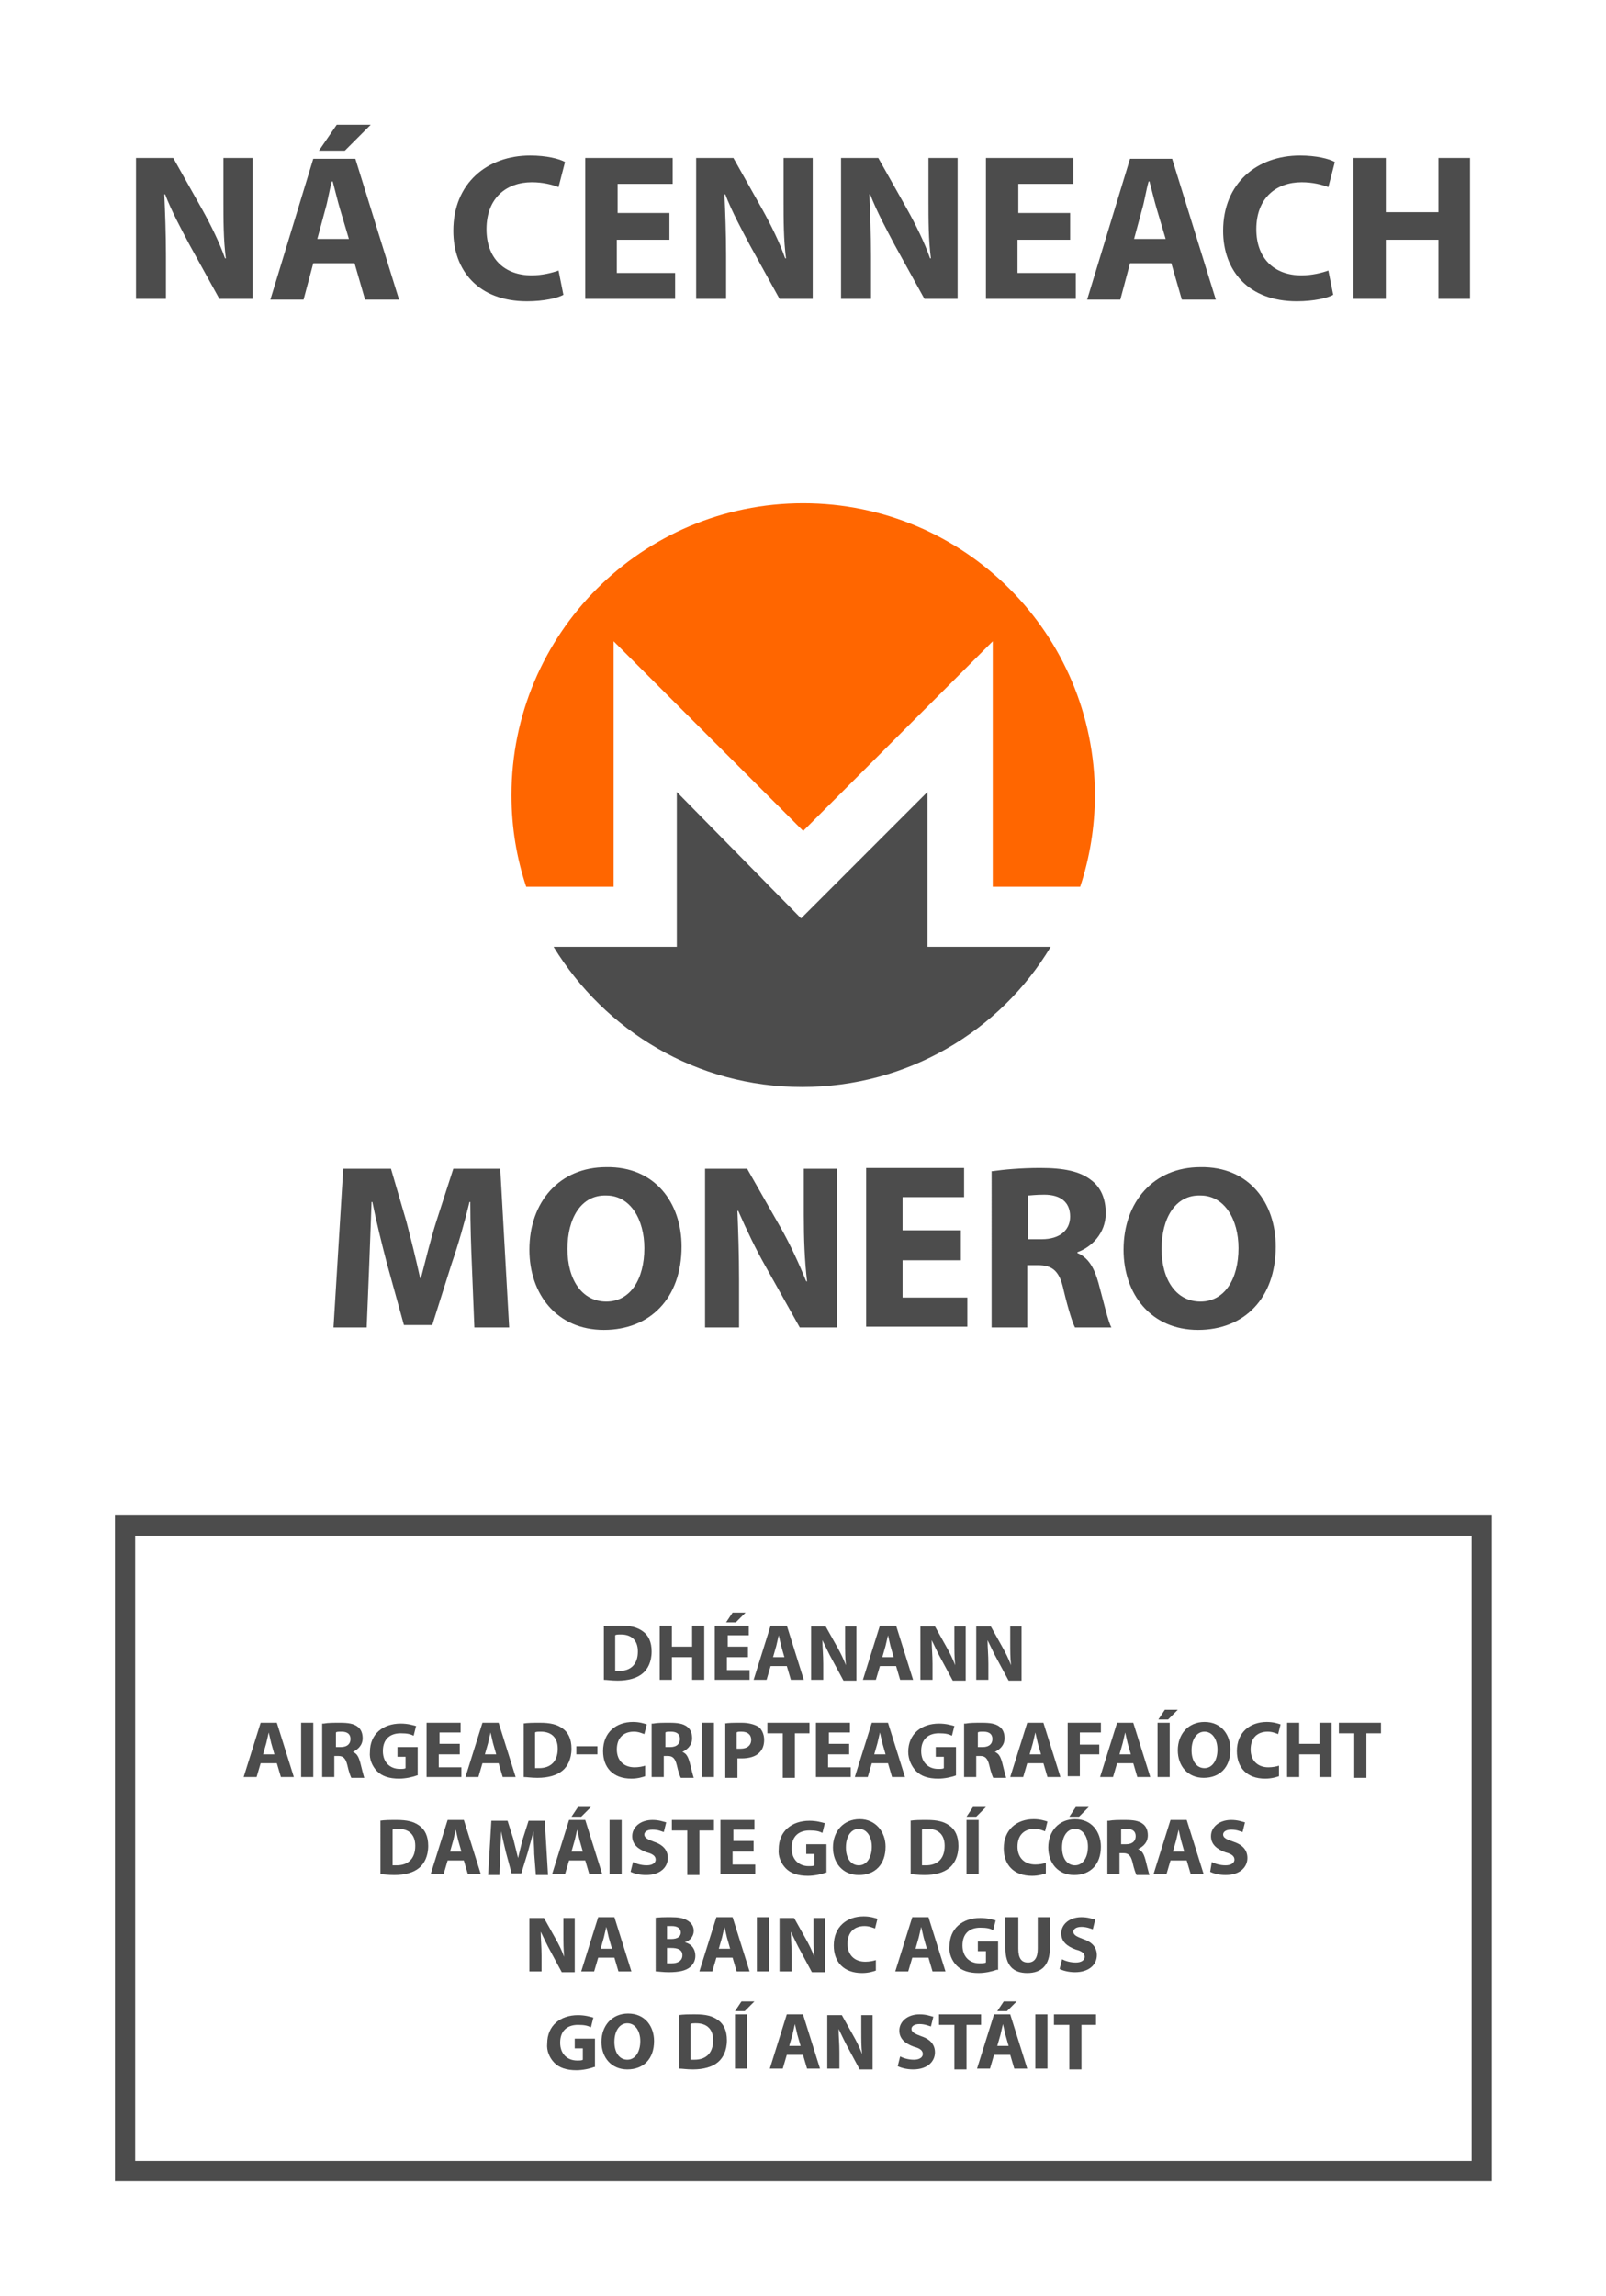 <svg xmlns="http://www.w3.org/2000/svg" xmlns:svg="http://www.w3.org/2000/svg" xmlns:xlink="http://www.w3.org/1999/xlink" id="svg8" x="0" y="0" enable-background="new -380 139.5 198.4 283.5" version="1.1" viewBox="-380 139.5 198.4 283.5" xml:space="preserve"><g id="layer1" transform="translate(0,-197)"><rect id="rect858" width="198.4" height="283.5" x="-380" y="336.5" fill="#FFF"/><g id="g875" transform="translate(-2,5.479)"><g id="g915" transform="matrix(1.301,0,0,1.301,16.42,-75.468)"><path id="path22" fill="#F60" d="M-226.9,360.2c-15.3,0-27.7,12.4-27.7,27.7 c0,3.1,0.5,6,1.4,8.7h8.3v-23.3l18,18l18-18v23.3h8.3c0.9-2.7,1.4-5.7,1.4-8.7C-199.2,372.6-211.6,360.2-226.9,360.2"/><path id="path26" fill="#4C4C4C" d="M-238.9,387.6v14.7h-11.7c4.9,8,13.6,13.3,23.6,13.3 s18.8-5.3,23.6-13.3h-11.7v-14.7l-12,12L-238.9,387.6z"/></g></g><g id="g861"><path id="rect861" fill="#4C4C4C" d="M-365.8,523.6v1.2v81h170.1v-82.2H-365.8z M-363.3,526.1 h165.1v77.2h-165.1V526.1z"/></g><g><path fill="#4C4C4C" d="M-363.2,373.4V356h4.6l3.6,6.4c1,1.8,2.1,4,2.8,6h0.1c-0.3-2.3-0.3-4.7-0.3-7.3V356h3.6v17.4h-4.1 l-3.7-6.7c-1-1.9-2.2-4.1-3-6.2l-0.1,0c0.1,2.3,0.2,4.8,0.2,7.6v5.3H-363.2z"/><path fill="#4C4C4C" d="M-341.3,369l-1.2,4.5h-4.1l5.3-17.4h5.2l5.4,17.4h-4.2l-1.3-4.5H-341.3z M-336.9,366l-1.1-3.7 c-0.3-1-0.6-2.3-0.9-3.4h-0.1c-0.3,1-0.5,2.4-0.8,3.4l-1,3.7H-336.9z M-334.2,351.9l-3.2,3.2h-3.2l2.2-3.2H-334.2z"/><path fill="#4C4C4C" d="M-310.4,372.9c-0.7,0.4-2.4,0.8-4.5,0.8c-6,0-9.1-3.8-9.1-8.7c0-5.9,4.2-9.3,9.5-9.3c2,0,3.6,0.4,4.3,0.8 l-0.8,3.1c-0.8-0.3-1.9-0.6-3.3-0.6c-3.1,0-5.6,1.9-5.6,5.8c0,3.5,2.1,5.7,5.6,5.7c1.2,0,2.5-0.3,3.3-0.6L-310.4,372.9z"/><path fill="#4C4C4C" d="M-297.4,366.1h-6.4v4.1h7.2v3.2h-11.1V356h10.8v3.2h-6.8v3.6h6.4V366.1z"/><path fill="#4C4C4C" d="M-294,373.4V356h4.6l3.6,6.4c1,1.8,2.1,4,2.8,6h0.1c-0.3-2.3-0.3-4.7-0.3-7.3V356h3.6v17.4h-4.1l-3.7-6.7 c-1-1.9-2.2-4.1-3-6.2l-0.1,0c0.1,2.3,0.2,4.8,0.2,7.6v5.3H-294z"/><path fill="#4C4C4C" d="M-276.1,373.4V356h4.6l3.6,6.4c1,1.8,2.1,4,2.8,6h0.1c-0.3-2.3-0.3-4.7-0.3-7.3V356h3.6v17.4h-4.1 l-3.7-6.7c-1-1.9-2.2-4.1-3-6.2l-0.1,0c0.1,2.3,0.2,4.8,0.2,7.6v5.3H-276.1z"/><path fill="#4C4C4C" d="M-247.9,366.1h-6.4v4.1h7.2v3.2h-11.1V356h10.8v3.2h-6.8v3.6h6.4V366.1z"/><path fill="#4C4C4C" d="M-240.4,369l-1.2,4.5h-4.1l5.3-17.4h5.2l5.4,17.4h-4.2l-1.3-4.5H-240.4z M-236,366l-1.1-3.7 c-0.3-1-0.6-2.3-0.9-3.4h-0.1c-0.3,1-0.5,2.4-0.8,3.4l-1,3.7H-236z"/><path fill="#4C4C4C" d="M-215.3,372.9c-0.7,0.4-2.4,0.8-4.5,0.8c-6,0-9.1-3.8-9.1-8.7c0-5.9,4.2-9.3,9.5-9.3c2,0,3.6,0.4,4.3,0.8 l-0.8,3.1c-0.8-0.3-1.9-0.6-3.3-0.6c-3.1,0-5.6,1.9-5.6,5.8c0,3.5,2.1,5.7,5.6,5.7c1.2,0,2.5-0.3,3.3-0.6L-215.3,372.9z"/><path fill="#4C4C4C" d="M-208.8,356v6.7h6.5V356h3.9v17.4h-3.9v-7.3h-6.5v7.3h-4V356H-208.8z"/></g></g><g><path fill="#4C4C4C" d="M-305.5,340.3c0.6-0.1,1.3-0.1,2.1-0.1c1.3,0,2.1,0.2,2.8,0.7c0.7,0.5,1.1,1.3,1.1,2.5 c0,1.3-0.5,2.2-1.1,2.7c-0.7,0.6-1.8,0.9-3.1,0.9c-0.8,0-1.3-0.1-1.7-0.1V340.3z M-304,345.8c0.1,0,0.3,0,0.5,0 c1.4,0,2.3-0.8,2.3-2.4c0-1.4-0.8-2.1-2.1-2.1c-0.3,0-0.6,0-0.7,0.1V345.8z"/><path fill="#4C4C4C" d="M-297,340.2v2.6h2.5v-2.6h1.5v6.7h-1.5v-2.8h-2.5v2.8h-1.5v-6.7H-297z"/><path fill="#4C4C4C" d="M-287.7,344.1h-2.5v1.6h2.8v1.2h-4.3v-6.7h4.2v1.2h-2.6v1.4h2.5V344.1z M-287.9,338.6l-1.2,1.2h-1.2 l0.8-1.2H-287.9z"/><path fill="#4C4C4C" d="M-284.8,345.2l-0.5,1.7h-1.6l2.1-6.7h2l2.1,6.7h-1.6l-0.5-1.7H-284.8z M-283.1,344.1l-0.4-1.4 c-0.1-0.4-0.2-0.9-0.3-1.3h0c-0.1,0.4-0.2,0.9-0.3,1.3l-0.4,1.4H-283.1z"/><path fill="#4C4C4C" d="M-279.8,347v-6.7h1.8l1.4,2.5c0.4,0.7,0.8,1.5,1.1,2.3h0c-0.1-0.9-0.1-1.8-0.1-2.8v-2h1.4v6.7h-1.6 l-1.4-2.6c-0.4-0.7-0.8-1.6-1.2-2.4l0,0c0,0.9,0.1,1.8,0.1,2.9v2H-279.8z"/><path fill="#4C4C4C" d="M-271.3,345.2l-0.5,1.7h-1.6l2.1-6.7h2l2.1,6.7h-1.6l-0.5-1.7H-271.3z M-269.6,344.1l-0.4-1.4 c-0.1-0.4-0.2-0.9-0.3-1.3h0c-0.1,0.4-0.2,0.9-0.3,1.3l-0.4,1.4H-269.6z"/><path fill="#4C4C4C" d="M-266.3,347v-6.7h1.8l1.4,2.5c0.4,0.7,0.8,1.5,1.1,2.3h0c-0.1-0.9-0.1-1.8-0.1-2.8v-2h1.4v6.7h-1.6 l-1.4-2.6c-0.4-0.7-0.8-1.6-1.2-2.4l0,0c0,0.9,0.1,1.8,0.1,2.9v2H-266.3z"/><path fill="#4C4C4C" d="M-259.4,347v-6.7h1.8l1.4,2.5c0.4,0.7,0.8,1.5,1.1,2.3h0c-0.1-0.9-0.1-1.8-0.1-2.8v-2h1.4v6.7h-1.6 l-1.4-2.6c-0.4-0.7-0.8-1.6-1.2-2.4l0,0c0,0.9,0.1,1.8,0.1,2.9v2H-259.4z"/><path fill="#4C4C4C" d="M-347.8,357.2l-0.5,1.7h-1.6l2.1-6.7h2l2.1,6.7h-1.6l-0.5-1.7H-347.8z M-346.1,356.1l-0.4-1.4 c-0.1-0.4-0.2-0.9-0.3-1.3h0c-0.1,0.4-0.2,0.9-0.3,1.3l-0.4,1.4H-346.1z"/><path fill="#4C4C4C" d="M-341.3,352.2v6.7h-1.5v-6.7H-341.3z"/><path fill="#4C4C4C" d="M-340,352.3c0.5-0.1,1.2-0.1,2-0.1c1,0,1.7,0.1,2.2,0.5c0.4,0.3,0.6,0.8,0.6,1.4c0,0.9-0.6,1.4-1.2,1.7v0 c0.5,0.2,0.7,0.6,0.9,1.3c0.2,0.8,0.4,1.6,0.5,1.9h-1.6c-0.1-0.2-0.3-0.7-0.5-1.6c-0.2-0.8-0.5-1.1-1.1-1.1h-0.5v2.6h-1.5V352.3z M-338.5,355.2h0.6c0.8,0,1.2-0.4,1.2-1c0-0.6-0.4-0.9-1.1-0.9c-0.4,0-0.6,0-0.7,0.1V355.2z"/><path fill="#4C4C4C" d="M-328.5,358.7c-0.5,0.2-1.4,0.4-2.2,0.4c-1.2,0-2.1-0.3-2.7-0.9c-0.6-0.6-1-1.5-0.9-2.4 c0-2.2,1.6-3.5,3.8-3.5c0.9,0,1.5,0.2,1.9,0.3l-0.3,1.2c-0.4-0.2-0.8-0.3-1.6-0.3c-1.3,0-2.2,0.7-2.2,2.2c0,1.4,0.9,2.2,2.1,2.2 c0.3,0,0.6,0,0.7-0.1v-1.4h-1v-1.2h2.5V358.7z"/><path fill="#4C4C4C" d="M-323.3,356.1h-2.5v1.6h2.8v1.2h-4.3v-6.7h4.2v1.2h-2.6v1.4h2.5V356.1z"/><path fill="#4C4C4C" d="M-320.4,357.2l-0.5,1.7h-1.6l2.1-6.7h2l2.1,6.7h-1.6l-0.5-1.7H-320.4z M-318.7,356.1l-0.4-1.4 c-0.1-0.4-0.2-0.9-0.3-1.3h0c-0.1,0.4-0.2,0.9-0.3,1.3l-0.4,1.4H-318.7z"/><path fill="#4C4C4C" d="M-315.4,352.3c0.6-0.1,1.3-0.1,2.1-0.1c1.3,0,2.1,0.2,2.8,0.7c0.7,0.5,1.1,1.3,1.1,2.5 c0,1.3-0.5,2.2-1.1,2.7c-0.7,0.6-1.8,0.9-3.1,0.9c-0.8,0-1.3-0.1-1.7-0.1V352.3z M-313.9,357.8c0.1,0,0.3,0,0.5,0 c1.4,0,2.3-0.8,2.3-2.4c0-1.4-0.8-2.1-2.1-2.1c-0.3,0-0.6,0-0.7,0.1V357.8z"/><path fill="#4C4C4C" d="M-306.2,355.1v1h-2.6v-1H-306.2z"/><path fill="#4C4C4C" d="M-300.3,358.8c-0.3,0.1-0.9,0.3-1.7,0.3c-2.3,0-3.5-1.4-3.5-3.4c0-2.3,1.6-3.6,3.7-3.6 c0.8,0,1.4,0.2,1.7,0.3l-0.3,1.2c-0.3-0.1-0.7-0.3-1.3-0.3c-1.2,0-2.1,0.7-2.1,2.2c0,1.3,0.8,2.2,2.2,2.2c0.5,0,1-0.1,1.3-0.2 L-300.3,358.8z"/><path fill="#4C4C4C" d="M-299.3,352.3c0.5-0.1,1.2-0.1,2-0.1c1,0,1.7,0.1,2.2,0.5c0.4,0.3,0.6,0.8,0.6,1.4c0,0.9-0.6,1.4-1.2,1.7v0 c0.5,0.2,0.7,0.6,0.9,1.3c0.2,0.8,0.4,1.6,0.5,1.9h-1.6c-0.1-0.2-0.3-0.7-0.5-1.6c-0.2-0.8-0.5-1.1-1.1-1.1h-0.5v2.6h-1.5V352.3z M-297.8,355.2h0.6c0.8,0,1.2-0.4,1.2-1c0-0.6-0.4-0.9-1.1-0.9c-0.4,0-0.6,0-0.7,0.1V355.2z"/><path fill="#4C4C4C" d="M-291.8,352.2v6.7h-1.5v-6.7H-291.8z"/><path fill="#4C4C4C" d="M-290.5,352.3c0.5-0.1,1.1-0.1,2.1-0.1c0.9,0,1.6,0.2,2.1,0.5c0.4,0.3,0.7,0.9,0.7,1.6 c0,0.7-0.2,1.2-0.6,1.6c-0.5,0.5-1.3,0.7-2.2,0.7c-0.2,0-0.4,0-0.5,0v2.4h-1.5V352.3z M-289,355.4c0.1,0,0.3,0,0.5,0 c0.8,0,1.3-0.4,1.3-1.1c0-0.6-0.4-1-1.2-1c-0.3,0-0.5,0-0.6,0.1V355.4z"/><path fill="#4C4C4C" d="M-283.4,353.5h-1.8v-1.3h5.2v1.3h-1.8v5.5h-1.5V353.5z"/><path fill="#4C4C4C" d="M-275.2,356.1h-2.5v1.6h2.8v1.2h-4.3v-6.7h4.2v1.2h-2.6v1.4h2.5V356.1z"/><path fill="#4C4C4C" d="M-272.3,357.2l-0.5,1.7h-1.6l2.1-6.7h2l2.1,6.7h-1.6l-0.5-1.7H-272.3z M-270.6,356.1l-0.4-1.4 c-0.1-0.4-0.2-0.9-0.3-1.3h0c-0.1,0.4-0.2,0.9-0.3,1.3l-0.4,1.4H-270.6z"/><path fill="#4C4C4C" d="M-261.9,358.7c-0.5,0.2-1.4,0.4-2.2,0.4c-1.2,0-2.1-0.3-2.7-0.9c-0.6-0.6-1-1.5-1-2.4 c0-2.2,1.6-3.5,3.8-3.5c0.9,0,1.5,0.2,1.9,0.3l-0.3,1.2c-0.4-0.2-0.8-0.3-1.6-0.3c-1.3,0-2.2,0.7-2.2,2.2c0,1.4,0.9,2.2,2.1,2.2 c0.3,0,0.6,0,0.7-0.1v-1.4h-1v-1.2h2.5V358.7z"/><path fill="#4C4C4C" d="M-260.7,352.3c0.5-0.1,1.2-0.1,2-0.1c1,0,1.7,0.1,2.2,0.5c0.4,0.3,0.6,0.8,0.6,1.4c0,0.9-0.6,1.4-1.2,1.7v0 c0.5,0.2,0.7,0.6,0.9,1.3c0.2,0.8,0.4,1.6,0.5,1.9h-1.6c-0.1-0.2-0.3-0.7-0.5-1.6c-0.2-0.8-0.5-1.1-1.1-1.1h-0.5v2.6h-1.5V352.3z M-259.2,355.2h0.6c0.8,0,1.2-0.4,1.2-1c0-0.6-0.4-0.9-1.1-0.9c-0.4,0-0.6,0-0.7,0.1V355.2z"/><path fill="#4C4C4C" d="M-253.1,357.2l-0.5,1.7h-1.6l2.1-6.7h2l2.1,6.7h-1.6l-0.5-1.7H-253.1z M-251.4,356.1l-0.4-1.4 c-0.1-0.4-0.2-0.9-0.3-1.3h0c-0.1,0.4-0.2,0.9-0.3,1.3l-0.4,1.4H-251.4z"/><path fill="#4C4C4C" d="M-248.1,352.2h4.1v1.2h-2.6v1.5h2.4v1.2h-2.4v2.7h-1.5V352.2z"/><path fill="#4C4C4C" d="M-242,357.2l-0.5,1.7h-1.6l2.1-6.7h2l2.1,6.7h-1.6l-0.5-1.7H-242z M-240.3,356.1l-0.4-1.4 c-0.1-0.4-0.2-0.9-0.3-1.3h0c-0.1,0.4-0.2,0.9-0.3,1.3l-0.4,1.4H-240.3z"/><path fill="#4C4C4C" d="M-235.5,352.2v6.7h-1.5v-6.7H-235.5z M-234.5,350.6l-1.2,1.2h-1.2l0.8-1.2H-234.5z"/><path fill="#4C4C4C" d="M-228,355.5c0,2.2-1.3,3.5-3.3,3.5c-2,0-3.2-1.5-3.2-3.4c0-2,1.3-3.5,3.3-3.5 C-229.1,352.1-228,353.7-228,355.5z M-232.8,355.6c0,1.3,0.6,2.2,1.6,2.2c1,0,1.6-1,1.6-2.3c0-1.2-0.6-2.2-1.6-2.2 C-232.2,353.3-232.8,354.3-232.8,355.6z"/><path fill="#4C4C4C" d="M-222,358.8c-0.3,0.1-0.9,0.3-1.7,0.3c-2.3,0-3.5-1.4-3.5-3.4c0-2.3,1.6-3.6,3.7-3.6c0.8,0,1.4,0.2,1.7,0.3 l-0.3,1.2c-0.3-0.1-0.7-0.3-1.3-0.3c-1.2,0-2.1,0.7-2.1,2.2c0,1.3,0.8,2.2,2.2,2.2c0.5,0,1-0.1,1.3-0.2L-222,358.8z"/><path fill="#4C4C4C" d="M-219.5,352.2v2.6h2.5v-2.6h1.5v6.7h-1.5v-2.8h-2.5v2.8h-1.5v-6.7H-219.5z"/><path fill="#4C4C4C" d="M-212.8,353.5h-1.8v-1.3h5.2v1.3h-1.8v5.5h-1.5V353.5z"/><path fill="#4C4C4C" d="M-333.1,364.3c0.6-0.1,1.3-0.1,2.1-0.1c1.3,0,2.1,0.2,2.8,0.7c0.7,0.5,1.1,1.3,1.1,2.5 c0,1.3-0.5,2.2-1.1,2.7c-0.7,0.6-1.8,0.9-3.1,0.9c-0.8,0-1.3-0.1-1.7-0.1V364.3z M-331.5,369.8c0.1,0,0.3,0,0.5,0 c1.4,0,2.3-0.8,2.3-2.4c0-1.4-0.8-2.1-2.1-2.1c-0.3,0-0.6,0-0.7,0.1V369.8z"/><path fill="#4C4C4C" d="M-324.7,369.2l-0.5,1.7h-1.6l2.1-6.7h2l2.1,6.7h-1.6l-0.5-1.7H-324.7z M-323,368.1l-0.4-1.4 c-0.1-0.4-0.2-0.9-0.3-1.3h0c-0.1,0.4-0.2,0.9-0.3,1.3l-0.4,1.4H-323z"/><path fill="#4C4C4C" d="M-314,368.4c0-0.8-0.1-1.8-0.1-2.8h0c-0.2,0.9-0.5,1.8-0.7,2.6l-0.8,2.6h-1.2l-0.7-2.6 c-0.2-0.8-0.4-1.7-0.6-2.6h0c0,0.9-0.1,1.9-0.1,2.8l-0.1,2.6h-1.4l0.4-6.7h2l0.7,2.2c0.2,0.8,0.4,1.6,0.6,2.4h0 c0.2-0.8,0.4-1.7,0.6-2.4l0.7-2.2h2l0.4,6.7h-1.5L-314,368.4z"/><path fill="#4C4C4C" d="M-309.7,369.2l-0.5,1.7h-1.6l2.1-6.7h2l2.1,6.7h-1.6l-0.5-1.7H-309.7z M-308,368.1l-0.4-1.4 c-0.1-0.4-0.2-0.9-0.3-1.3h0c-0.1,0.4-0.2,0.9-0.3,1.3l-0.4,1.4H-308z M-307,362.6l-1.2,1.2h-1.2l0.8-1.2H-307z"/><path fill="#4C4C4C" d="M-303.2,364.2v6.7h-1.5v-6.7H-303.2z"/><path fill="#4C4C4C" d="M-301.8,369.4c0.4,0.2,1,0.4,1.7,0.4c0.7,0,1.1-0.3,1.1-0.7c0-0.4-0.3-0.7-1.1-0.9c-1.1-0.4-1.8-1-1.8-2 c0-1.1,1-2,2.5-2c0.8,0,1.3,0.2,1.7,0.3l-0.3,1.2c-0.3-0.1-0.7-0.3-1.4-0.3s-1,0.3-1,0.6c0,0.4,0.4,0.6,1.2,0.9 c1.2,0.4,1.7,1.1,1.7,2c0,1.1-0.9,2.1-2.7,2.1c-0.8,0-1.5-0.2-1.9-0.4L-301.8,369.4z"/><path fill="#4C4C4C" d="M-295.2,365.5h-1.8v-1.3h5.2v1.3h-1.8v5.5h-1.5V365.5z"/><path fill="#4C4C4C" d="M-287,368.1h-2.5v1.6h2.8v1.2h-4.3v-6.7h4.2v1.2h-2.6v1.4h2.5V368.1z"/><path fill="#4C4C4C" d="M-278,370.7c-0.5,0.2-1.4,0.4-2.2,0.4c-1.2,0-2.1-0.3-2.7-0.9c-0.6-0.6-1-1.5-0.9-2.4 c0-2.2,1.6-3.5,3.8-3.5c0.9,0,1.5,0.2,1.9,0.3l-0.3,1.2c-0.4-0.2-0.8-0.3-1.6-0.3c-1.3,0-2.2,0.7-2.2,2.2c0,1.4,0.9,2.2,2.1,2.2 c0.3,0,0.6,0,0.7-0.1v-1.4h-1v-1.2h2.5V370.7z"/><path fill="#4C4C4C" d="M-270.6,367.5c0,2.2-1.3,3.5-3.3,3.5c-2,0-3.2-1.5-3.2-3.4c0-2,1.3-3.5,3.3-3.5 C-271.8,364.1-270.6,365.7-270.6,367.5z M-275.5,367.6c0,1.3,0.6,2.2,1.6,2.2c1,0,1.6-1,1.6-2.3c0-1.2-0.6-2.2-1.6-2.2 C-274.9,365.3-275.5,366.3-275.5,367.6z"/><path fill="#4C4C4C" d="M-267.6,364.3c0.6-0.1,1.3-0.1,2.1-0.1c1.3,0,2.1,0.2,2.8,0.7c0.7,0.5,1.1,1.3,1.1,2.5 c0,1.3-0.5,2.2-1.1,2.7c-0.7,0.6-1.8,0.9-3.1,0.9c-0.8,0-1.3-0.1-1.7-0.1V364.3z M-266.1,369.8c0.1,0,0.3,0,0.5,0 c1.4,0,2.3-0.8,2.3-2.4c0-1.4-0.8-2.1-2.1-2.1c-0.3,0-0.6,0-0.7,0.1V369.8z"/><path fill="#4C4C4C" d="M-259.1,364.2v6.7h-1.5v-6.7H-259.1z M-258.2,362.6l-1.2,1.2h-1.2l0.8-1.2H-258.2z"/><path fill="#4C4C4C" d="M-250.8,370.8c-0.3,0.1-0.9,0.3-1.7,0.3c-2.3,0-3.5-1.4-3.5-3.4c0-2.3,1.6-3.6,3.7-3.6 c0.8,0,1.4,0.2,1.7,0.3l-0.3,1.2c-0.3-0.1-0.7-0.3-1.3-0.3c-1.2,0-2.1,0.7-2.1,2.2c0,1.3,0.8,2.2,2.2,2.2c0.5,0,1-0.1,1.3-0.2 L-250.8,370.8z"/><path fill="#4C4C4C" d="M-244,367.5c0,2.2-1.3,3.5-3.3,3.5c-2,0-3.2-1.5-3.2-3.4c0-2,1.3-3.5,3.3-3.5 C-245.1,364.1-244,365.7-244,367.5z M-248.8,367.6c0,1.3,0.6,2.2,1.6,2.2c1,0,1.6-1,1.6-2.3c0-1.2-0.6-2.2-1.6-2.2 C-248.2,365.3-248.8,366.3-248.8,367.6z M-245.5,362.6l-1.2,1.2h-1.2l0.8-1.2H-245.5z"/><path fill="#4C4C4C" d="M-243,364.3c0.5-0.1,1.2-0.1,2-0.1c1,0,1.7,0.1,2.2,0.5c0.4,0.3,0.6,0.8,0.6,1.4c0,0.9-0.6,1.4-1.2,1.7v0 c0.5,0.2,0.7,0.6,0.9,1.3c0.2,0.8,0.4,1.6,0.5,1.9h-1.6c-0.1-0.2-0.3-0.7-0.5-1.6c-0.2-0.8-0.5-1.1-1.1-1.1h-0.5v2.6h-1.5V364.3z M-241.5,367.2h0.6c0.8,0,1.2-0.4,1.2-1c0-0.6-0.4-0.9-1.1-0.9c-0.4,0-0.6,0-0.7,0.1V367.2z"/><path fill="#4C4C4C" d="M-235.4,369.2l-0.5,1.7h-1.6l2.1-6.7h2l2.1,6.7h-1.6l-0.5-1.7H-235.4z M-233.7,368.1l-0.4-1.4 c-0.1-0.4-0.2-0.9-0.3-1.3h0c-0.1,0.4-0.2,0.9-0.3,1.3l-0.4,1.4H-233.7z"/><path fill="#4C4C4C" d="M-230.3,369.4c0.4,0.2,1,0.4,1.7,0.4c0.7,0,1.1-0.3,1.1-0.7c0-0.4-0.3-0.7-1.1-0.9c-1.1-0.4-1.8-1-1.8-2 c0-1.1,1-2,2.5-2c0.8,0,1.3,0.2,1.7,0.3l-0.3,1.2c-0.3-0.1-0.7-0.3-1.4-0.3c-0.7,0-1,0.3-1,0.6c0,0.4,0.4,0.6,1.3,0.9 c1.2,0.4,1.7,1.1,1.7,2c0,1.1-0.9,2.1-2.7,2.1c-0.8,0-1.5-0.2-1.9-0.4L-230.3,369.4z"/><path fill="#4C4C4C" d="M-314.6,383v-6.7h1.8l1.4,2.5c0.4,0.7,0.8,1.5,1.1,2.3h0c-0.1-0.9-0.1-1.8-0.1-2.8v-2h1.4v6.7h-1.6 l-1.4-2.6c-0.4-0.7-0.8-1.6-1.2-2.4l0,0c0,0.9,0.1,1.8,0.1,2.9v2H-314.6z"/><path fill="#4C4C4C" d="M-306.1,381.2l-0.5,1.7h-1.6l2.1-6.7h2l2.1,6.7h-1.6l-0.5-1.7H-306.1z M-304.4,380.1l-0.4-1.4 c-0.1-0.4-0.2-0.9-0.3-1.3h0c-0.1,0.4-0.2,0.9-0.3,1.3l-0.4,1.4H-304.4z"/><path fill="#4C4C4C" d="M-299.1,376.3c0.4-0.1,1.2-0.1,2-0.1c0.9,0,1.5,0.1,2,0.4c0.5,0.3,0.8,0.7,0.8,1.3c0,0.6-0.4,1.2-1.1,1.4v0 c0.8,0.2,1.3,0.8,1.3,1.7c0,0.6-0.3,1.1-0.7,1.4c-0.5,0.4-1.3,0.6-2.6,0.6c-0.7,0-1.3-0.1-1.6-0.1V376.3z M-297.6,378.9h0.5 c0.8,0,1.2-0.3,1.2-0.8c0-0.5-0.4-0.8-1.1-0.8c-0.3,0-0.5,0-0.6,0V378.9z M-297.6,381.9c0.1,0,0.3,0,0.6,0c0.7,0,1.3-0.3,1.3-1 c0-0.7-0.6-0.9-1.4-0.9h-0.5V381.9z"/><path fill="#4C4C4C" d="M-291.5,381.2l-0.5,1.7h-1.6l2.1-6.7h2l2.1,6.7h-1.6l-0.5-1.7H-291.5z M-289.8,380.1l-0.4-1.4 c-0.1-0.4-0.2-0.9-0.3-1.3h0c-0.1,0.4-0.2,0.9-0.3,1.3l-0.4,1.4H-289.8z"/><path fill="#4C4C4C" d="M-285,376.2v6.7h-1.5v-6.7H-285z"/><path fill="#4C4C4C" d="M-283.7,383v-6.7h1.8l1.4,2.5c0.4,0.7,0.8,1.5,1.1,2.3h0c-0.1-0.9-0.1-1.8-0.1-2.8v-2h1.4v6.7h-1.6 l-1.4-2.6c-0.4-0.7-0.8-1.6-1.2-2.4l0,0c0,0.9,0.1,1.8,0.1,2.9v2H-283.7z"/><path fill="#4C4C4C" d="M-271.8,382.8c-0.3,0.1-0.9,0.3-1.7,0.3c-2.3,0-3.5-1.4-3.5-3.4c0-2.3,1.6-3.6,3.7-3.6 c0.8,0,1.4,0.2,1.7,0.3l-0.3,1.2c-0.3-0.1-0.7-0.3-1.3-0.3c-1.2,0-2.1,0.7-2.1,2.2c0,1.3,0.8,2.2,2.2,2.2c0.5,0,1-0.1,1.3-0.2 L-271.8,382.8z"/><path fill="#4C4C4C" d="M-267.3,381.2l-0.5,1.7h-1.6l2.1-6.7h2l2.1,6.7h-1.6l-0.5-1.7H-267.3z M-265.5,380.1l-0.4-1.4 c-0.1-0.4-0.2-0.9-0.3-1.3h0c-0.1,0.4-0.2,0.9-0.3,1.3l-0.4,1.4H-265.5z"/><path fill="#4C4C4C" d="M-256.9,382.7c-0.5,0.2-1.4,0.4-2.2,0.4c-1.2,0-2.1-0.3-2.7-0.9c-0.6-0.6-1-1.5-0.9-2.4 c0-2.2,1.6-3.5,3.8-3.5c0.9,0,1.5,0.2,1.9,0.3l-0.3,1.2c-0.4-0.2-0.8-0.3-1.6-0.3c-1.3,0-2.2,0.7-2.2,2.2c0,1.4,0.9,2.2,2.1,2.2 c0.3,0,0.6,0,0.8-0.1v-1.4h-1v-1.2h2.5V382.7z"/><path fill="#4C4C4C" d="M-254.2,376.2v3.9c0,1.2,0.4,1.7,1.2,1.7c0.8,0,1.2-0.6,1.2-1.7v-3.9h1.5v3.8c0,2.1-1,3.1-2.8,3.1 c-1.7,0-2.7-0.9-2.7-3.1v-3.8H-254.2z"/><path fill="#4C4C4C" d="M-248.8,381.4c0.4,0.2,1,0.4,1.7,0.4c0.7,0,1.1-0.3,1.1-0.7c0-0.4-0.3-0.7-1.1-0.9c-1.1-0.4-1.8-1-1.8-2 c0-1.1,1-2,2.5-2c0.8,0,1.3,0.2,1.7,0.3l-0.3,1.2c-0.3-0.1-0.8-0.3-1.4-0.3c-0.7,0-1,0.3-1,0.6c0,0.4,0.4,0.6,1.2,0.9 c1.2,0.4,1.7,1.1,1.7,2c0,1.1-0.9,2.1-2.7,2.1c-0.8,0-1.5-0.2-1.9-0.4L-248.8,381.4z"/><path fill="#4C4C4C" d="M-306.6,394.7c-0.5,0.2-1.4,0.4-2.2,0.4c-1.2,0-2.1-0.3-2.7-0.9c-0.6-0.6-1-1.5-0.9-2.4 c0-2.2,1.6-3.5,3.8-3.5c0.9,0,1.5,0.2,1.9,0.3l-0.3,1.2c-0.4-0.2-0.8-0.3-1.6-0.3c-1.3,0-2.2,0.7-2.2,2.2c0,1.4,0.9,2.2,2.1,2.2 c0.3,0,0.6,0,0.7-0.1v-1.4h-1v-1.2h2.5V394.7z"/><path fill="#4C4C4C" d="M-299.2,391.5c0,2.2-1.3,3.5-3.3,3.5c-2,0-3.2-1.5-3.2-3.4c0-2,1.3-3.5,3.3-3.5 C-300.3,388.1-299.2,389.7-299.2,391.5z M-304.1,391.6c0,1.3,0.6,2.2,1.6,2.2c1,0,1.6-1,1.6-2.3c0-1.2-0.6-2.2-1.6-2.2 C-303.5,389.3-304.1,390.3-304.1,391.6z"/><path fill="#4C4C4C" d="M-296.2,388.3c0.6-0.1,1.3-0.1,2.1-0.1c1.3,0,2.1,0.2,2.8,0.7c0.7,0.5,1.1,1.3,1.1,2.5 c0,1.3-0.5,2.2-1.1,2.7c-0.7,0.6-1.8,0.9-3.1,0.9c-0.8,0-1.3-0.1-1.7-0.1V388.3z M-294.7,393.8c0.1,0,0.3,0,0.5,0 c1.4,0,2.3-0.8,2.3-2.4c0-1.4-0.8-2.1-2.1-2.1c-0.3,0-0.6,0-0.7,0.1V393.8z"/><path fill="#4C4C4C" d="M-287.7,388.2v6.7h-1.5v-6.7H-287.7z M-286.8,386.6l-1.2,1.2h-1.2l0.8-1.2H-286.8z"/><path fill="#4C4C4C" d="M-282.8,393.2l-0.5,1.7h-1.6l2.1-6.7h2l2.1,6.7h-1.6l-0.5-1.7H-282.8z M-281.1,392.1l-0.4-1.4 c-0.1-0.4-0.2-0.9-0.3-1.3h0c-0.1,0.4-0.2,0.9-0.3,1.3l-0.4,1.4H-281.1z"/><path fill="#4C4C4C" d="M-277.8,395v-6.7h1.8l1.4,2.5c0.4,0.7,0.8,1.5,1.1,2.3h0c-0.1-0.9-0.1-1.8-0.1-2.8v-2h1.4v6.7h-1.6 l-1.4-2.6c-0.4-0.7-0.8-1.6-1.2-2.4l0,0c0,0.9,0.1,1.8,0.1,2.9v2H-277.8z"/><path fill="#4C4C4C" d="M-268.8,393.4c0.4,0.2,1,0.4,1.7,0.4c0.7,0,1.1-0.3,1.1-0.7c0-0.4-0.3-0.7-1.1-0.9c-1.1-0.4-1.8-1-1.8-2 c0-1.1,1-2,2.5-2c0.8,0,1.3,0.2,1.7,0.3l-0.3,1.2c-0.3-0.1-0.8-0.3-1.4-0.3c-0.7,0-1,0.3-1,0.6c0,0.4,0.4,0.6,1.2,0.9 c1.2,0.4,1.7,1.1,1.7,2c0,1.1-0.9,2.1-2.7,2.1c-0.8,0-1.5-0.2-1.9-0.4L-268.8,393.4z"/><path fill="#4C4C4C" d="M-262.2,389.5h-1.8v-1.3h5.2v1.3h-1.8v5.5h-1.5V389.5z"/><path fill="#4C4C4C" d="M-257.2,393.2l-0.5,1.7h-1.6l2.1-6.7h2l2.1,6.7h-1.6l-0.5-1.7H-257.2z M-255.4,392.1l-0.4-1.4 c-0.1-0.4-0.2-0.9-0.3-1.3h0c-0.1,0.4-0.2,0.9-0.3,1.3l-0.4,1.4H-255.4z M-254.4,386.6l-1.2,1.2h-1.2l0.8-1.2H-254.4z"/><path fill="#4C4C4C" d="M-250.6,388.2v6.7h-1.5v-6.7H-250.6z"/><path fill="#4C4C4C" d="M-248,389.5h-1.8v-1.3h5.2v1.3h-1.8v5.5h-1.5V389.5z"/></g><g><path fill="#4C4C4C" d="M-321.7,295.9c-0.1-2.3-0.2-5.2-0.2-8h-0.1c-0.6,2.5-1.4,5.3-2.2,7.6l-2.4,7.6h-3.5l-2.1-7.6 c-0.6-2.3-1.3-5.1-1.8-7.6h-0.1c-0.1,2.6-0.2,5.7-0.3,8.1l-0.3,7.4h-4.1l1.2-19.6h5.9l1.9,6.5c0.6,2.3,1.2,4.7,1.7,7h0.1 c0.6-2.3,1.2-4.8,1.9-7l2.1-6.5h5.8l1.1,19.6h-4.3L-321.7,295.9z"/><path fill="#4C4C4C" d="M-295.8,293.4c0,6.4-3.9,10.3-9.6,10.3c-5.8,0-9.2-4.4-9.2-9.9c0-5.9,3.7-10.2,9.5-10.2 C-299.1,283.5-295.8,288-295.8,293.4z M-309.9,293.7c0,3.8,1.8,6.5,4.8,6.5c3,0,4.7-2.8,4.7-6.6c0-3.5-1.7-6.5-4.7-6.5 C-308.2,287-309.9,289.9-309.9,293.7z"/><path fill="#4C4C4C" d="M-292.9,303.4v-19.6h5.2l4.1,7.2c1.2,2.1,2.3,4.5,3.2,6.7h0.1c-0.3-2.6-0.4-5.2-0.4-8.2v-5.7h4.1v19.6h-4.6 l-4.2-7.5c-1.2-2.1-2.4-4.6-3.4-6.9l-0.1,0c0.1,2.6,0.2,5.3,0.2,8.5v5.9H-292.9z"/><path fill="#4C4C4C" d="M-261.3,295.1h-7.2v4.6h8v3.6h-12.5v-19.6h12.1v3.6h-7.6v4.1h7.2V295.1z"/><path fill="#4C4C4C" d="M-257.4,284.1c1.4-0.2,3.5-0.4,5.9-0.4c2.9,0,4.9,0.4,6.3,1.5c1.2,0.9,1.8,2.3,1.8,4.1 c0,2.5-1.8,4.2-3.5,4.8v0.1c1.4,0.6,2.1,1.9,2.6,3.7c0.6,2.2,1.2,4.8,1.6,5.5h-4.5c-0.3-0.6-0.8-2.1-1.4-4.6 c-0.5-2.4-1.4-3.1-3.2-3.1h-1.3v7.7h-4.4V284.1z M-253,292.5h1.7c2.2,0,3.5-1.1,3.5-2.8c0-1.8-1.2-2.7-3.2-2.7 c-1.1,0-1.7,0.1-2,0.1V292.5z"/><path fill="#4C4C4C" d="M-222.4,293.4c0,6.4-3.9,10.3-9.6,10.3c-5.8,0-9.2-4.4-9.2-9.9c0-5.9,3.7-10.2,9.5-10.2 C-225.7,283.5-222.4,288-222.4,293.4z M-236.5,293.7c0,3.8,1.8,6.5,4.8,6.5c3,0,4.7-2.8,4.7-6.6c0-3.5-1.7-6.5-4.7-6.5 C-234.8,287-236.5,289.9-236.5,293.7z"/></g></svg>